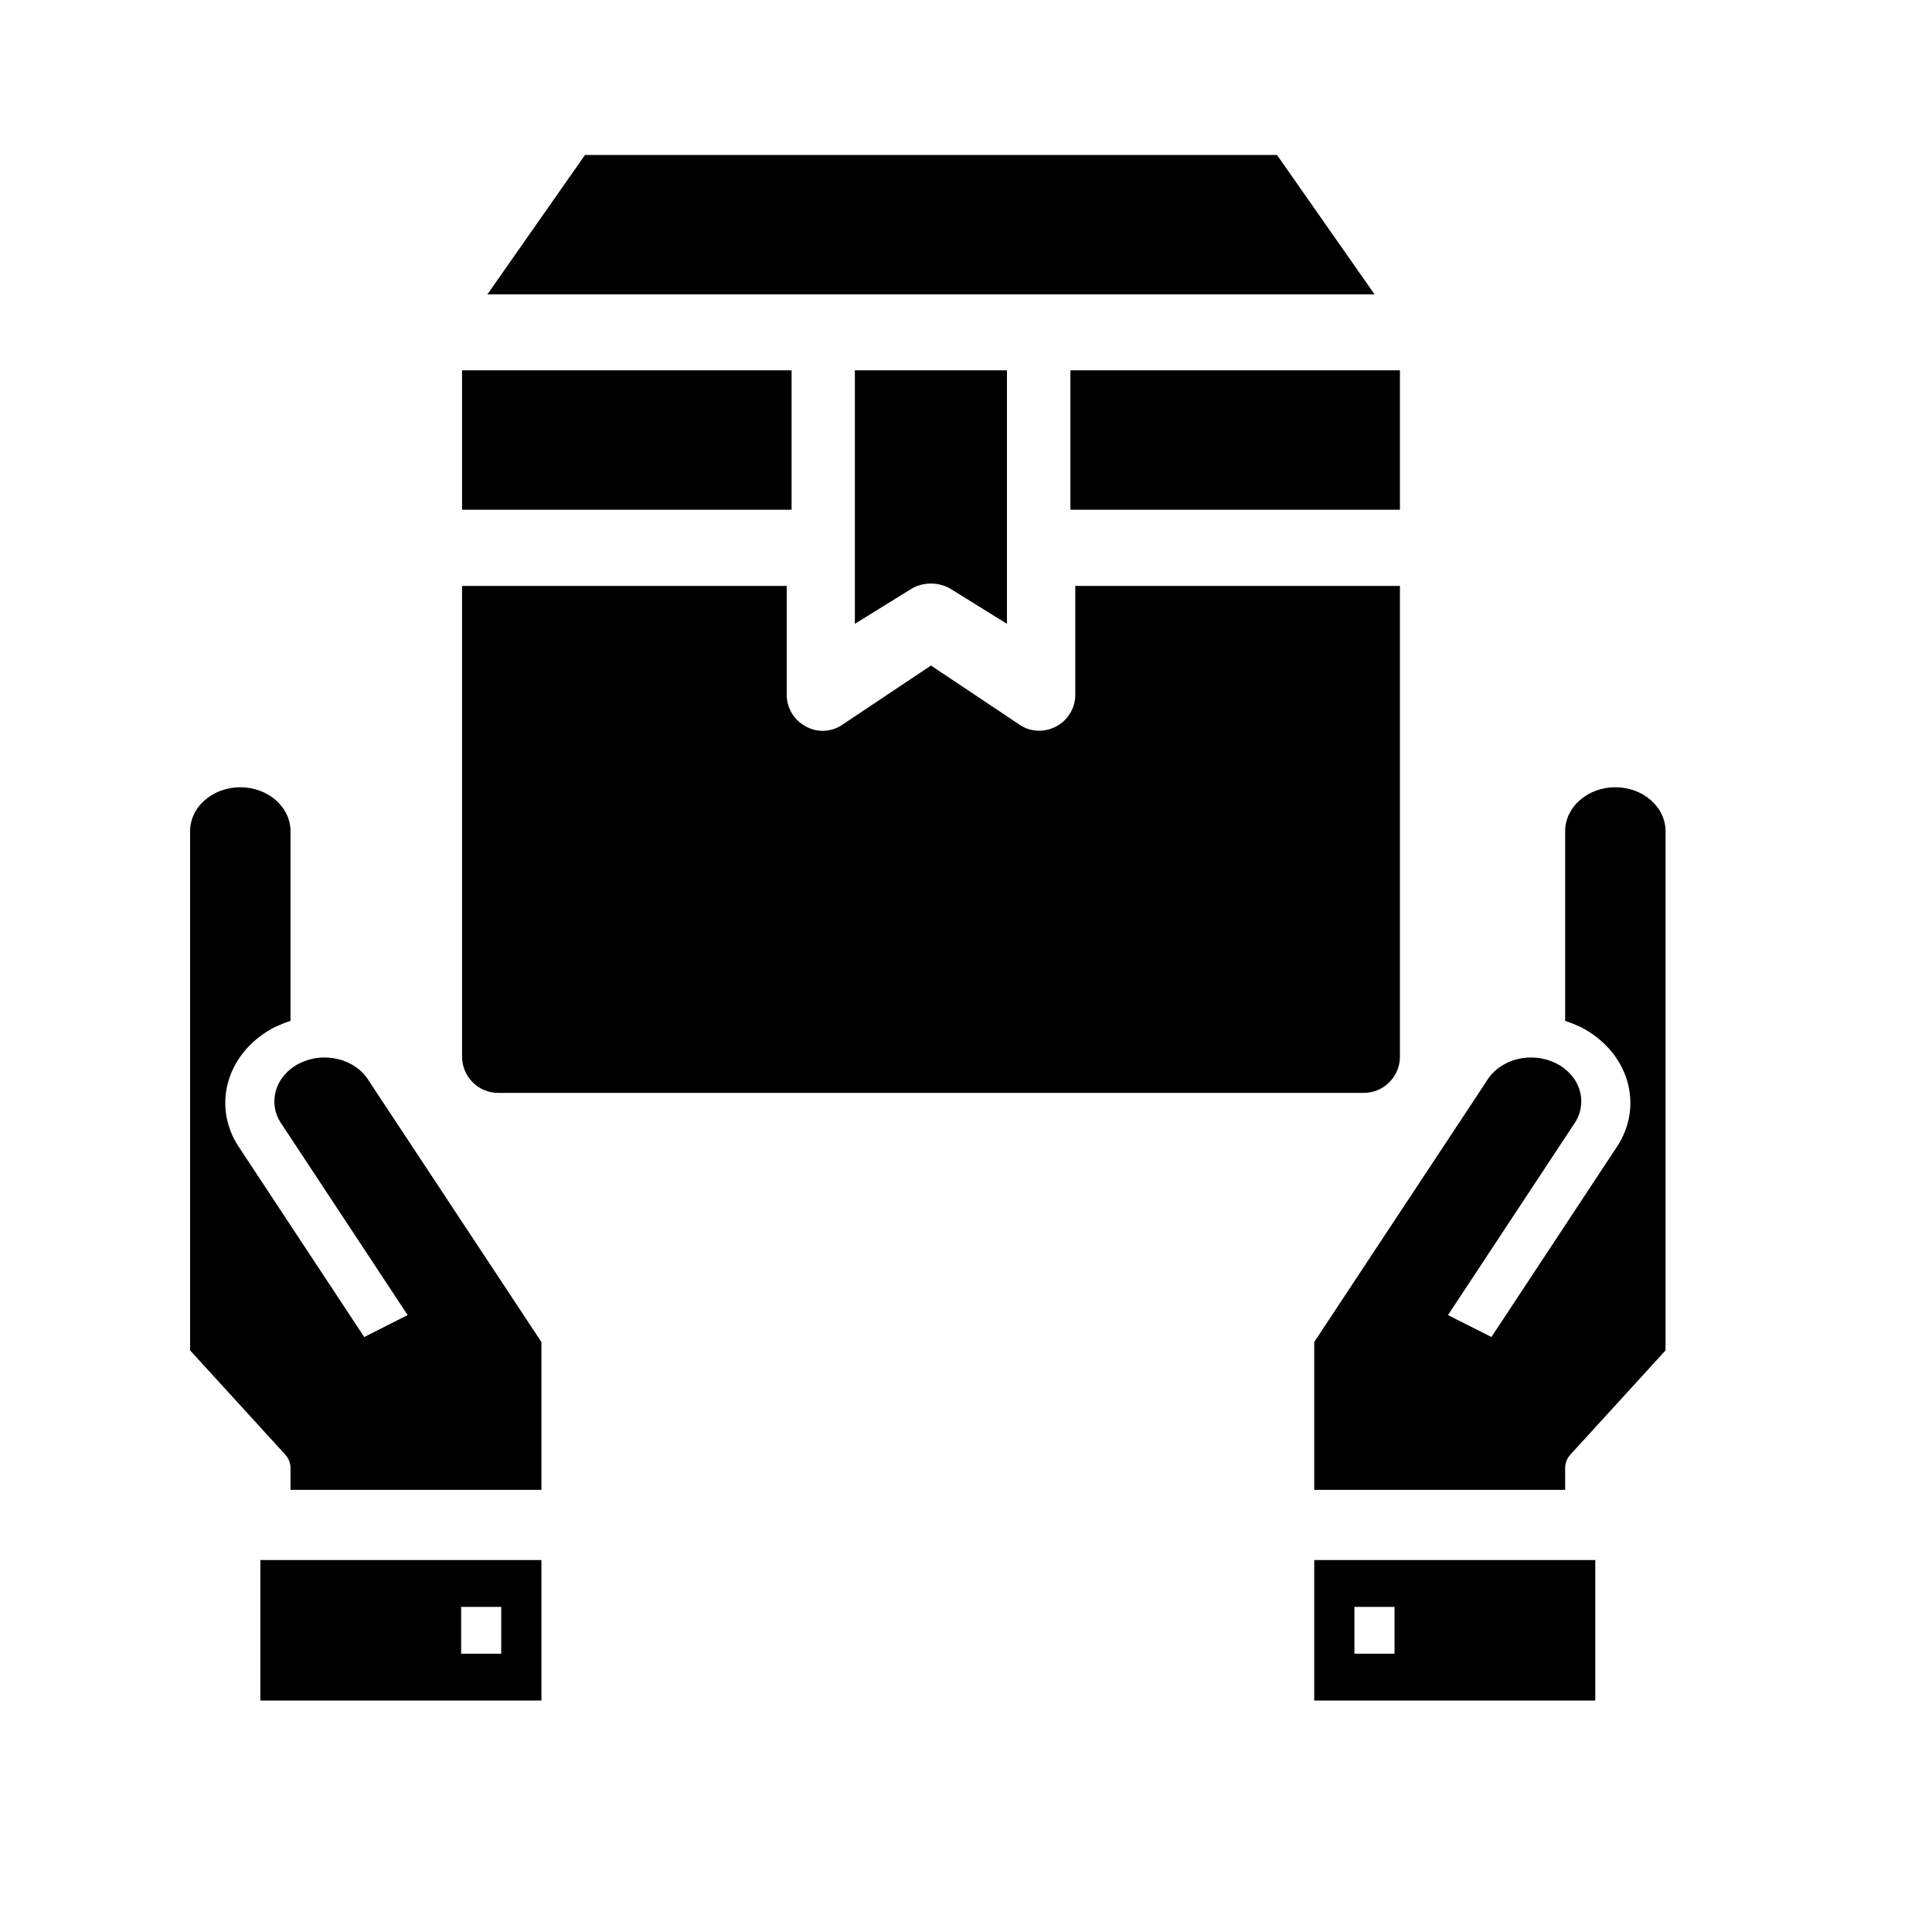 <svg xmlns="http://www.w3.org/2000/svg" width="25" height="25" viewBox="0 0 25 25" fill="none"><rect width="25" height="25" fill="none"/>
<path d="M7.57 2.005L6.307 3.809H17.787L16.524 2.005H7.57Z" fill="black"/>
<path d="M13.851 4.792H18.115V6.596H13.851V4.792Z" fill="black"/>
<path d="M12.046 7.551C11.95 7.551 11.855 7.578 11.776 7.63L11.062 8.072V4.792H13.03V8.072L12.317 7.63C12.238 7.578 12.143 7.551 12.046 7.551Z" fill="black"/>
<path d="M5.979 13.673C5.979 13.797 6.028 13.916 6.116 14.004C6.203 14.092 6.322 14.142 6.446 14.142H17.648C17.772 14.142 17.891 14.092 17.978 14.004C18.066 13.916 18.115 13.797 18.115 13.673V7.582H13.914V8.987C13.915 9.072 13.892 9.156 13.848 9.228C13.805 9.301 13.742 9.36 13.667 9.4C13.593 9.44 13.509 9.459 13.425 9.455C13.341 9.451 13.26 9.424 13.191 9.376L12.047 8.612L10.903 9.376C10.834 9.424 10.753 9.452 10.669 9.456C10.584 9.461 10.501 9.441 10.427 9.4C10.352 9.36 10.289 9.301 10.246 9.228C10.202 9.156 10.179 9.072 10.18 8.987V7.582H5.979V13.673Z" fill="black"/>
<path d="M10.243 4.792H5.979V6.596H10.243V4.792Z" fill="black"/>
<path d="M3.759 18.994V19.279H7.006V17.366L4.775 13.989C4.734 13.921 4.679 13.861 4.611 13.812C4.543 13.764 4.465 13.727 4.381 13.706C4.296 13.685 4.208 13.679 4.121 13.688C4.034 13.697 3.95 13.722 3.875 13.76C3.799 13.798 3.733 13.85 3.68 13.911C3.628 13.972 3.59 14.042 3.569 14.117C3.548 14.191 3.545 14.268 3.559 14.344C3.573 14.42 3.605 14.492 3.652 14.557L5.275 17.017L4.713 17.301L3.09 14.841C3.004 14.712 2.949 14.569 2.926 14.421C2.904 14.273 2.915 14.122 2.959 13.978C3.003 13.833 3.079 13.698 3.183 13.579C3.287 13.461 3.416 13.361 3.564 13.287C3.627 13.258 3.692 13.232 3.759 13.21V10.755C3.759 10.605 3.69 10.46 3.569 10.354C3.447 10.247 3.282 10.187 3.109 10.187C2.937 10.187 2.772 10.247 2.65 10.354C2.528 10.46 2.46 10.605 2.46 10.755V17.474L3.687 18.818C3.734 18.868 3.759 18.93 3.759 18.994Z" fill="black"/>
<path d="M20.253 19.279V18.994C20.253 18.93 20.278 18.868 20.325 18.818L21.552 17.474V10.755C21.552 10.605 21.483 10.46 21.362 10.354C21.24 10.247 21.075 10.187 20.902 10.187C20.73 10.187 20.565 10.247 20.443 10.354C20.322 10.46 20.253 10.605 20.253 10.755V13.21C20.32 13.232 20.385 13.258 20.448 13.287C20.596 13.361 20.725 13.461 20.829 13.579C20.933 13.698 21.009 13.833 21.053 13.978C21.097 14.122 21.108 14.273 21.086 14.421C21.063 14.569 21.008 14.712 20.922 14.841L19.299 17.301L18.737 17.017L20.36 14.557C20.407 14.492 20.439 14.42 20.453 14.344C20.467 14.268 20.464 14.191 20.443 14.117C20.422 14.042 20.384 13.972 20.332 13.911C20.279 13.85 20.213 13.798 20.137 13.76C20.061 13.722 19.977 13.697 19.89 13.688C19.804 13.679 19.715 13.685 19.631 13.706C19.547 13.727 19.469 13.764 19.401 13.812C19.333 13.861 19.277 13.921 19.237 13.989L17.006 17.366V19.279H20.253Z" fill="black"/>
<path fill-rule="evenodd" clip-rule="evenodd" d="M7.006 20.187H3.369V22.005H7.006V20.187ZM6.486 21.399H5.967V20.793H6.486V21.399Z" fill="black"/>
<path fill-rule="evenodd" clip-rule="evenodd" d="M20.643 20.187H17.006V22.005H20.643V20.187ZM18.045 21.399H17.526V20.793H18.045V21.399Z" fill="black"/>
</svg>
